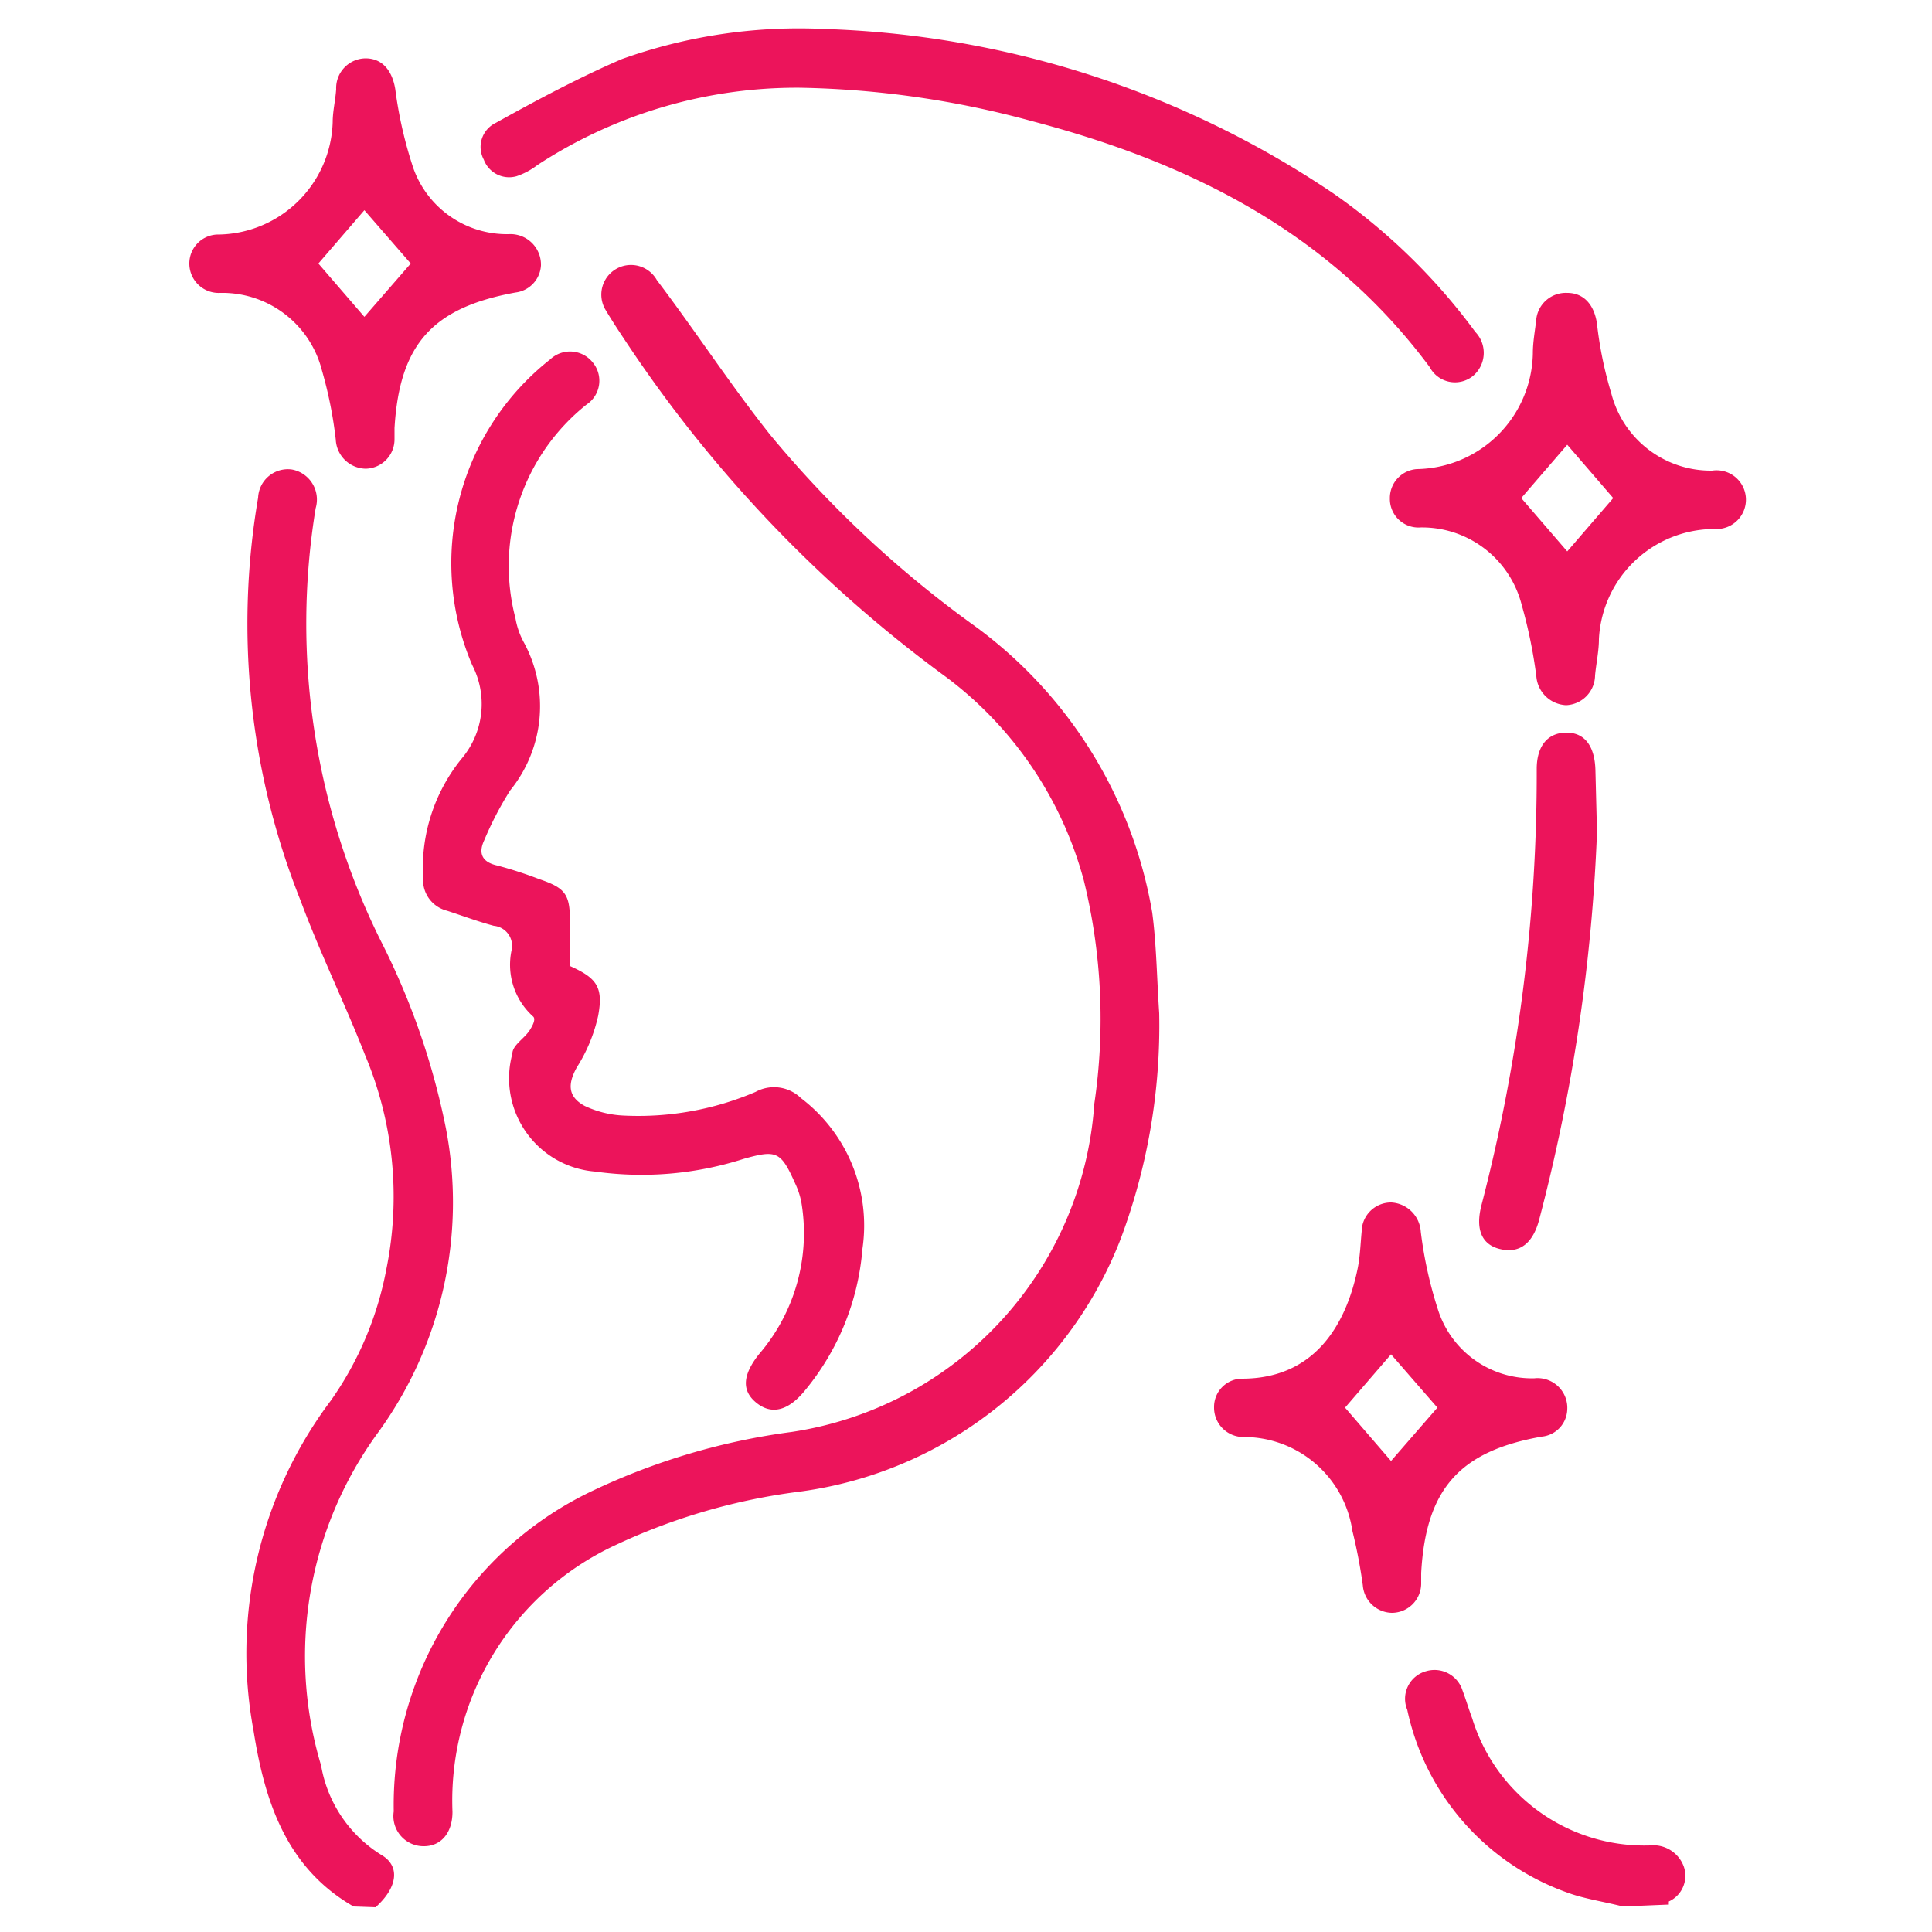 <?xml version="1.0" encoding="UTF-8"?> <svg xmlns="http://www.w3.org/2000/svg" id="Layer_1" data-name="Layer 1" width="50" height="50" viewBox="0 0 50 50"><defs><style>.cls-1{fill:#ec145b;}</style></defs><path class="cls-1" d="M9.15,49.34c-1.74-1-2.3-2.72-2.59-4.56a10.88,10.88,0,0,1,2-8.53A8.68,8.68,0,0,0,10,32.84a9.44,9.44,0,0,0-.55-5.53c-.52-1.33-1.16-2.63-1.67-4a19.35,19.35,0,0,1-1.1-10.43.77.77,0,0,1,.87-.73.79.79,0,0,1,.62,1A18.45,18.45,0,0,0,9.85,24.34a18.82,18.82,0,0,1,1.69,4.86,10.13,10.13,0,0,1-1.76,7.88,9.81,9.81,0,0,0-1.47,8.61A3.4,3.4,0,0,0,9.86,48c.51.29.43.85-.14,1.36Z"></path><path class="cls-1" d="M42,49.34c-.47-.12-1-.2-1.41-.35a6.44,6.44,0,0,1-4.17-4.74.74.74,0,0,1,.49-1,.76.76,0,0,1,.94.5c.09.24.16.48.25.72a4.66,4.66,0,0,0,4.6,3.29.84.84,0,0,1,.87.53.73.73,0,0,1-.38.92.56.56,0,0,0,0,.08Z"></path><path class="cls-1" d="M30,26.22A15.75,15.75,0,0,1,29,32.07a10.38,10.38,0,0,1-8.28,6.53A15.92,15.92,0,0,0,15.9,40a7.29,7.29,0,0,0-4.19,6.89c0,.55-.3.9-.76.89a.78.78,0,0,1-.76-.9,9,9,0,0,1,5.17-8.31,17.26,17.26,0,0,1,5.12-1.51,9.22,9.22,0,0,0,7.84-8.49,15,15,0,0,0-.27-5.78,9.73,9.73,0,0,0-3.54-5.25,34.14,34.14,0,0,1-8.34-8.74c-.18-.27-.35-.53-.51-.8A.76.76,0,1,1,17,7.25c1,1.32,1.89,2.69,2.93,4a28.36,28.36,0,0,0,5.17,4.86,11.59,11.59,0,0,1,4.72,7.51C29.93,24.45,29.94,25.34,30,26.22Z"></path><path class="cls-1" d="M14.75,25c.69.31.87.54.73,1.29a4.17,4.17,0,0,1-.55,1.33c-.24.43-.24.76.2,1a2.63,2.63,0,0,0,1,.25,7.72,7.72,0,0,0,3.42-.61,1,1,0,0,1,1.18.16,4.14,4.14,0,0,1,1.59,3.9A6.57,6.57,0,0,1,20.82,36c-.43.52-.86.62-1.25.3s-.34-.73.07-1.25a4.8,4.8,0,0,0,1.1-3.93,2,2,0,0,0-.16-.49c-.37-.83-.48-.88-1.33-.64a8.66,8.66,0,0,1-3.85.33,2.42,2.42,0,0,1-2.14-3.05c0-.22.31-.39.45-.61s.13-.31.09-.35a1.8,1.8,0,0,1-.56-1.72.52.52,0,0,0-.46-.63c-.41-.11-.81-.26-1.21-.39a.82.82,0,0,1-.62-.85,4.49,4.49,0,0,1,1-3.09,2.19,2.19,0,0,0,.27-2.42A6.71,6.71,0,0,1,14.24,9.3a.75.75,0,0,1,1.1.08.74.74,0,0,1-.16,1.09A5.34,5.34,0,0,0,13.34,16a2,2,0,0,0,.22.63,3.46,3.46,0,0,1-.36,3.83,8.76,8.76,0,0,0-.67,1.29c-.15.32-.07.56.34.65a10.45,10.45,0,0,1,1.08.35c.68.23.8.39.8,1.09Z"></path><path class="cls-1" d="M21.33.75A24.92,24.92,0,0,1,34.5,5a15.68,15.68,0,0,1,3.68,3.59.78.78,0,0,1-.06,1.14A.74.74,0,0,1,37,9.5C34.4,6,30.77,4.2,26.69,3.13a24.27,24.27,0,0,0-6-.86,12.26,12.26,0,0,0-6.78,2,1.88,1.88,0,0,1-.54.29.7.7,0,0,1-.85-.43.69.69,0,0,1,.31-.95C13.91,2.58,15,2,16.09,1.53A13.62,13.62,0,0,1,21.33.75Z"></path><path class="cls-1" d="M14,6.87a.75.75,0,0,1-.66.7c-2.13.39-3,1.32-3.13,3.51,0,.1,0,.19,0,.29a.76.76,0,0,1-.75.76.79.79,0,0,1-.77-.75,10.83,10.83,0,0,0-.36-1.8,2.66,2.66,0,0,0-2.63-2,.76.76,0,0,1-.8-.76.75.75,0,0,1,.71-.75,3,3,0,0,0,3-2.91c0-.28.07-.56.09-.85a.77.77,0,0,1,.76-.8c.43,0,.69.31.77.8a10.89,10.89,0,0,0,.47,2.05,2.57,2.57,0,0,0,2.46,1.7A.79.79,0,0,1,14,6.87ZM9.43,5.44,8.24,6.82,9.43,8.2l1.2-1.38Z"></path><path class="cls-1" d="M40.56,7.58c.43,0,.7.31.77.8a10.09,10.09,0,0,0,.37,1.8,2.66,2.66,0,0,0,2.61,2,.76.76,0,1,1,.07,1.51,3,3,0,0,0-3,2.85c0,.31-.07.62-.1.94a.78.78,0,0,1-.75.77.81.81,0,0,1-.77-.75,12.64,12.64,0,0,0-.38-1.85,2.66,2.66,0,0,0-2.61-2,.74.74,0,0,1-.8-.75.75.75,0,0,1,.7-.76,3.05,3.05,0,0,0,3-3c0-.3.06-.6.09-.89A.77.77,0,0,1,40.56,7.58Zm0,3.93-1.19,1.38,1.19,1.38,1.19-1.38Z"></path><path class="cls-1" d="M40.56,36.49a.73.73,0,0,1-.66.69c-2.1.37-3,1.33-3.12,3.53,0,.09,0,.18,0,.28a.76.76,0,0,1-.76.75.77.77,0,0,1-.75-.71A13.33,13.33,0,0,0,35,39.62a2.84,2.84,0,0,0-2.84-2.43.76.76,0,0,1-.74-.77.73.73,0,0,1,.72-.74c1.88,0,2.7-1.39,3-2.87.06-.31.07-.63.1-.94a.76.76,0,0,1,.77-.75.81.81,0,0,1,.76.76,10.8,10.8,0,0,0,.46,2.06,2.55,2.55,0,0,0,2.48,1.73A.77.77,0,0,1,40.56,36.49ZM36,37.81l1.2-1.38L36,35.05l-1.19,1.38Z"></path><path class="cls-1" d="M41.33,21.54a46.38,46.38,0,0,1-1.49,10c-.16.63-.5.9-1,.79s-.66-.52-.5-1.14a44.35,44.35,0,0,0,1.43-11.29c0-.6.29-.94.77-.94s.74.36.75,1Z"></path></svg> 